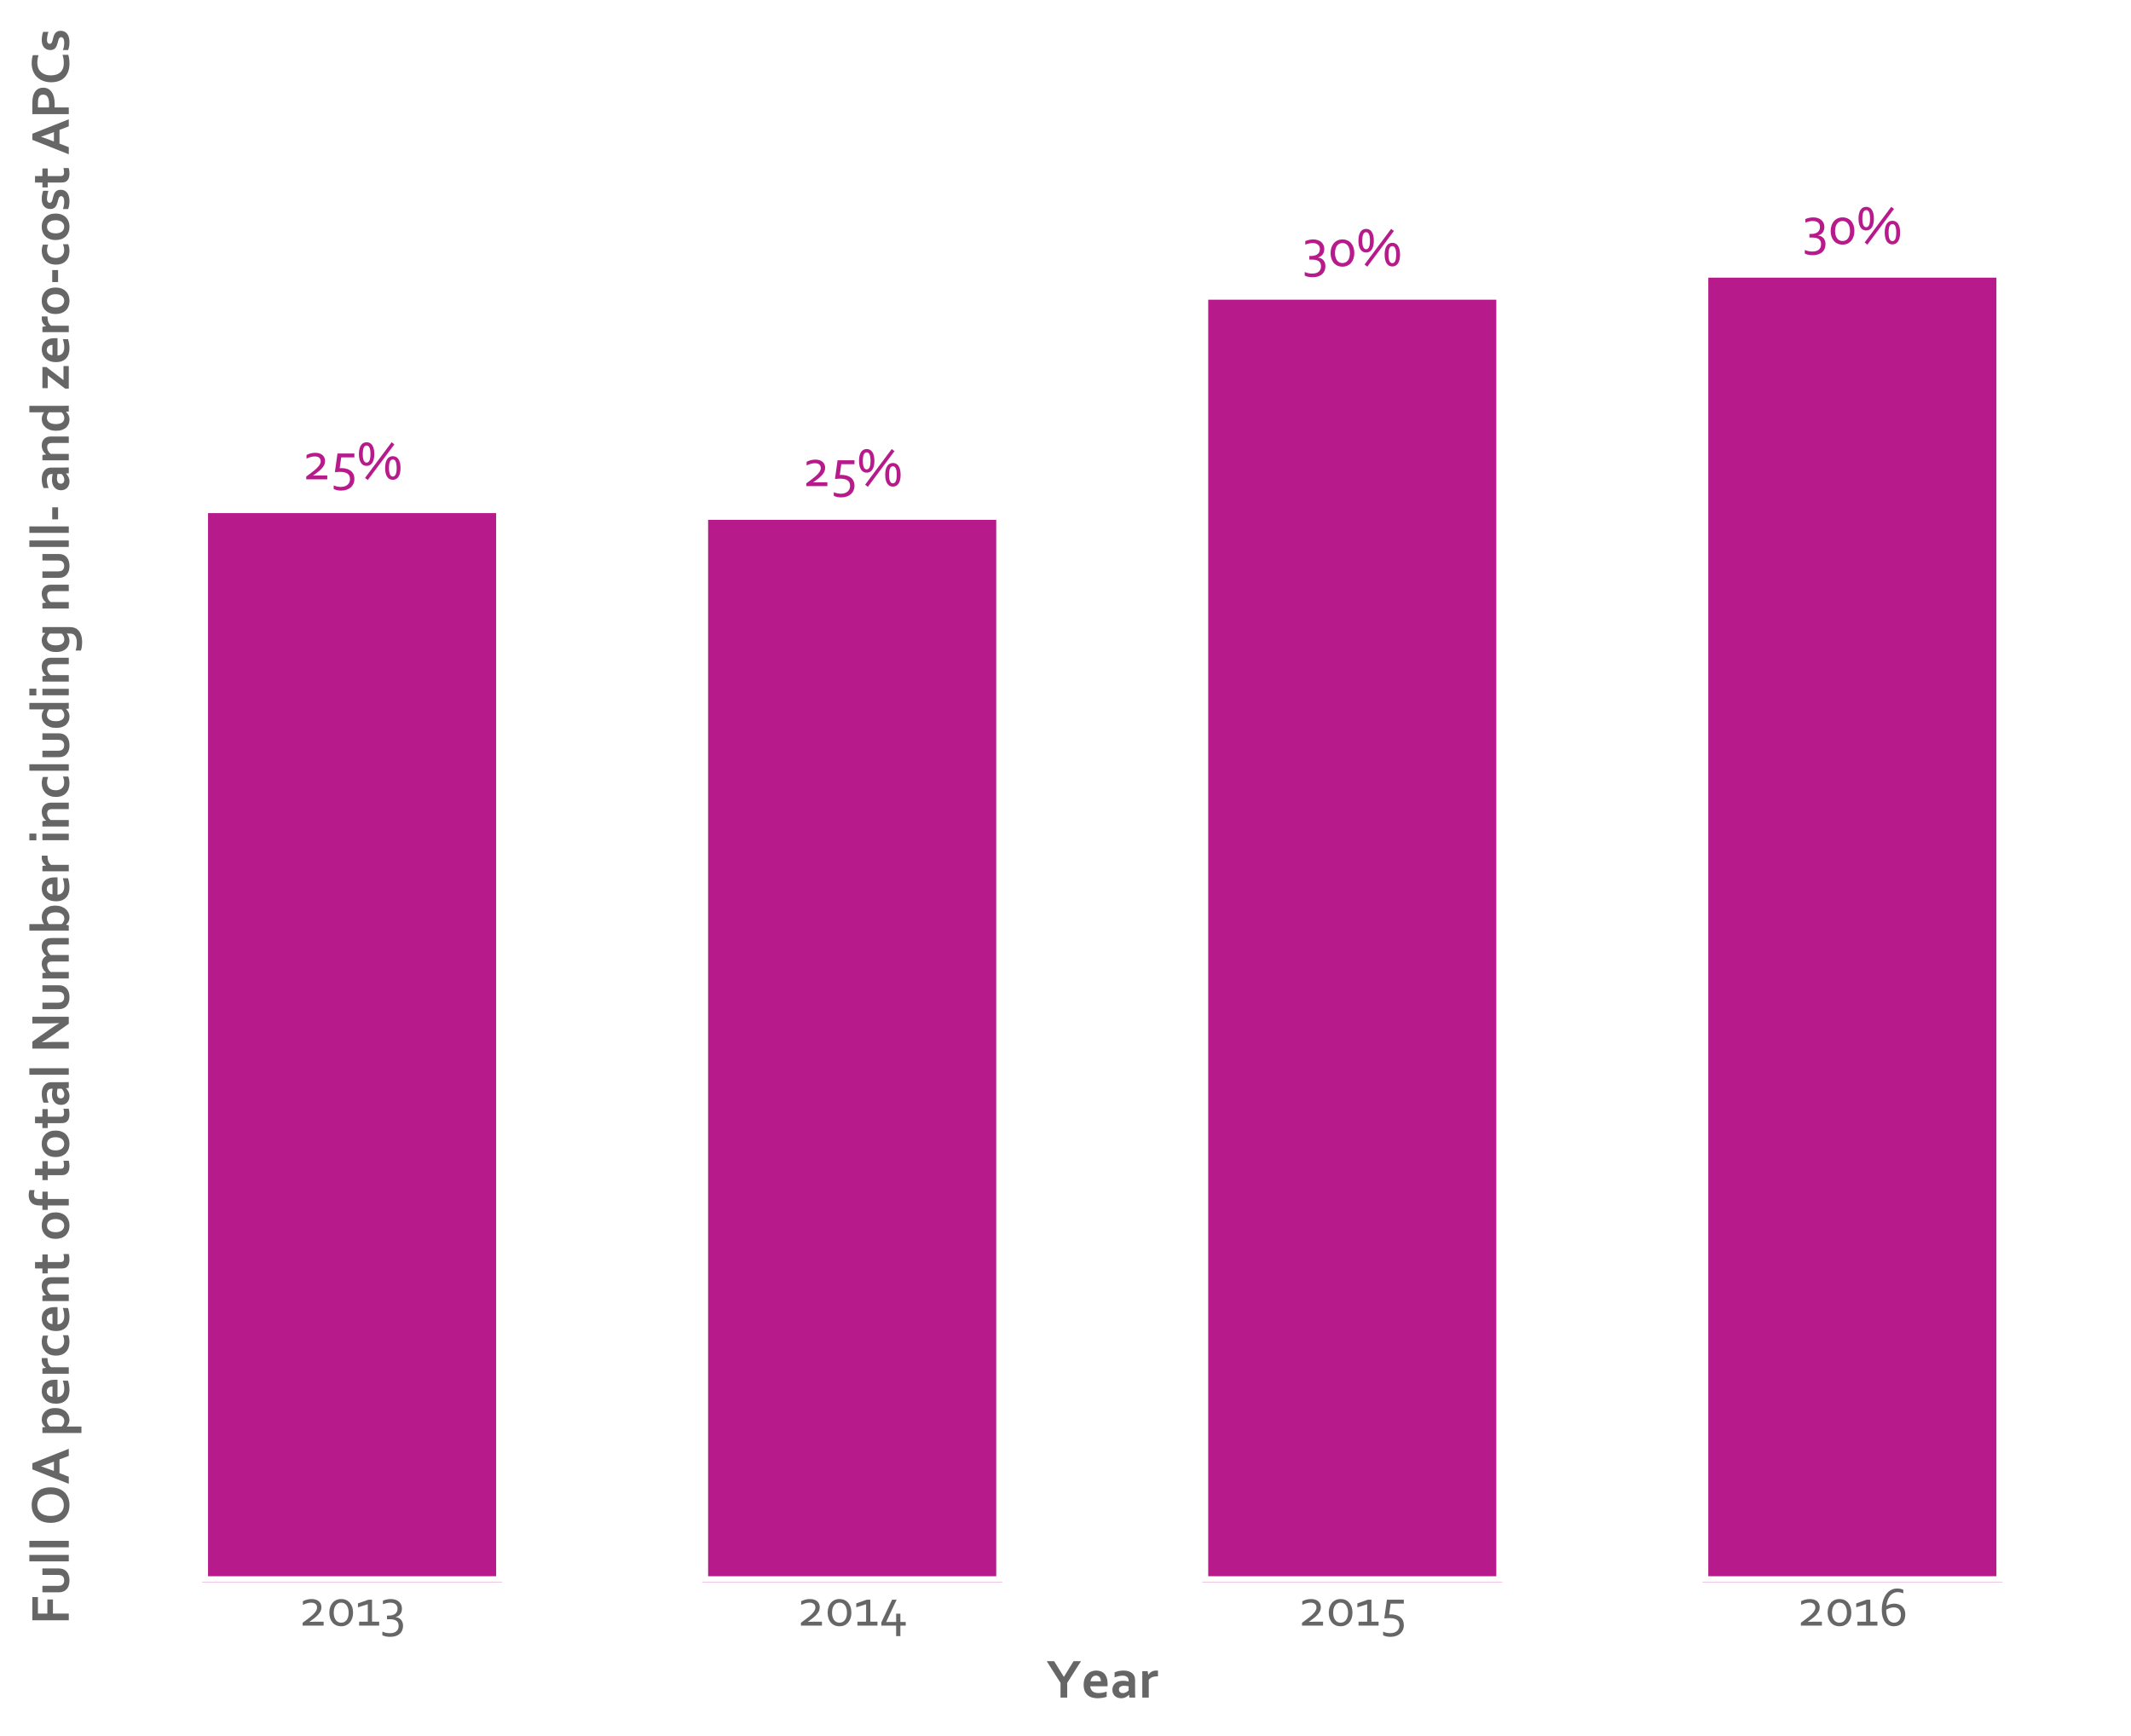 <?xml version="1.0" encoding="utf-8" standalone="no"?>
<!DOCTYPE svg PUBLIC "-//W3C//DTD SVG 1.1//EN"
  "http://www.w3.org/Graphics/SVG/1.1/DTD/svg11.dtd">
<!-- Created with matplotlib (http://matplotlib.org/) -->
<svg height="436pt" version="1.1" viewBox="0 0 535 436" width="535pt" xmlns="http://www.w3.org/2000/svg" xmlns:xlink="http://www.w3.org/1999/xlink">
 <defs>
  <style type="text/css">
*{stroke-linecap:butt;stroke-linejoin:round;stroke-miterlimit:100000;}
  </style>
 </defs>
 <g id="figure_1">
  <g id="patch_1">
   <path d="M 0 436.649 
L 535.018 436.649 
L 535.018 0 
L 0 0 
z
" style="fill:#ffffff;"/>
  </g>
  <g id="axes_1">
   <g id="patch_2">
    <path d="M 25.618 397.295 
L 527.818 397.295 
L 527.818 17.855 
L 25.618 17.855 
z
" style="fill:#ffffff;"/>
   </g>
   <g id="matplotlib.axis_1">
    <g id="xtick_1">
     <g id="text_1">
      <!-- 2013 -->
      <defs>
       <path d="M 19.922 6.688 
Q 25.531 6.984 30.031 6.984 
L 45.266 6.984 
L 45.266 0 
L 7.562 0 
L 7.562 5.031 
Q 13.188 9.188 17.922 12.766 
Q 22.656 16.359 26.094 19.656 
Q 29.547 22.953 31.5 26.078 
Q 33.453 29.203 33.453 32.375 
Q 33.453 36.625 30.719 38.859 
Q 27.984 41.109 22.859 41.109 
Q 19.047 41.062 15.453 39.984 
Q 11.859 38.922 8.062 37.156 
L 8.062 43.609 
Q 10.844 45.219 14.922 46.406 
Q 19 47.609 23.875 47.609 
Q 27.734 47.609 30.922 46.625 
Q 34.125 45.656 36.438 43.766 
Q 38.766 41.891 40.031 39.125 
Q 41.312 36.375 41.312 32.766 
Q 41.312 28.906 39.641 25.562 
Q 37.984 22.219 35.109 19.141 
Q 32.234 16.062 28.328 13.062 
Q 24.422 10.062 19.922 6.891 
z
" id="Corbel-32"/>
       <path d="M 27.25 15.047 
Q 29.828 14.797 32.203 13.766 
Q 34.578 12.75 36.406 10.844 
Q 38.234 8.938 39.328 6.156 
Q 40.438 3.375 40.438 -0.391 
Q 40.438 -4.891 38.922 -8.547 
Q 37.406 -12.203 34.469 -14.797 
Q 31.547 -17.391 27.219 -18.781 
Q 22.906 -20.172 17.234 -20.172 
Q 13.281 -20.172 9.688 -19.438 
Q 6.109 -18.703 3.328 -17.281 
L 3.328 -10.844 
Q 6.844 -12.359 10.25 -13.016 
Q 13.672 -13.672 16.703 -13.672 
Q 21.188 -13.672 24.219 -12.562 
Q 27.25 -11.469 29.078 -9.656 
Q 30.906 -7.859 31.703 -5.484 
Q 32.516 -3.125 32.516 -0.531 
Q 32.516 5.812 28.469 8.609 
Q 24.422 11.422 16.75 11.422 
L 11.578 11.422 
L 11.578 17.922 
L 14.594 17.922 
Q 18.797 17.922 21.797 18.875 
Q 24.812 19.828 26.766 21.5 
Q 28.719 23.188 29.609 25.453 
Q 30.516 27.734 30.516 30.375 
Q 30.516 33.156 29.516 35.172 
Q 28.516 37.203 26.781 38.516 
Q 25.047 39.844 22.703 40.469 
Q 20.359 41.109 17.672 41.109 
Q 14.359 41.109 10.984 40.328 
Q 7.625 39.547 4.344 38.234 
L 4.344 44.672 
Q 8.344 46.344 11.984 46.969 
Q 15.625 47.609 18.406 47.609 
Q 23.141 47.609 26.844 46.328 
Q 30.562 45.062 33.125 42.766 
Q 35.688 40.484 37.047 37.359 
Q 38.422 34.234 38.422 30.469 
Q 38.422 27.984 37.828 25.641 
Q 37.25 23.297 35.906 21.281 
Q 34.578 19.281 32.453 17.719 
Q 30.328 16.156 27.25 15.234 
z
" id="Corbel-33"/>
       <path d="M 39.062 23.141 
Q 39.062 27.344 38.109 30.688 
Q 37.156 34.031 35.422 36.344 
Q 33.688 38.672 31.219 39.906 
Q 28.766 41.156 25.688 41.156 
Q 22.609 41.156 20.141 39.906 
Q 17.672 38.672 15.906 36.344 
Q 14.156 34.031 13.234 30.688 
Q 12.312 27.344 12.312 23.141 
Q 12.312 19 13.25 15.656 
Q 14.203 12.312 15.938 10.016 
Q 17.672 7.719 20.156 6.469 
Q 22.656 5.219 25.734 5.219 
Q 28.812 5.219 31.266 6.469 
Q 33.734 7.719 35.469 10.016 
Q 37.203 12.312 38.125 15.656 
Q 39.062 19 39.062 23.141 
M 46.969 23.141 
Q 46.969 17.969 45.531 13.5 
Q 44.094 9.031 41.359 5.75 
Q 38.625 2.484 34.688 0.625 
Q 30.766 -1.219 25.734 -1.219 
Q 20.562 -1.219 16.578 0.625 
Q 12.594 2.484 9.875 5.75 
Q 7.172 9.031 5.781 13.5 
Q 4.391 17.969 4.391 23.141 
Q 4.391 28.375 5.828 32.844 
Q 7.281 37.312 10.016 40.594 
Q 12.75 43.891 16.703 45.75 
Q 20.656 47.609 25.688 47.609 
Q 30.812 47.609 34.781 45.75 
Q 38.766 43.891 41.469 40.594 
Q 44.188 37.312 45.578 32.844 
Q 46.969 28.375 46.969 23.141 
" id="Corbel-30"/>
       <path d="M 22.016 6.984 
L 22.016 38.328 
L 4.391 32.812 
L 4.391 39.844 
L 23.047 46.391 
L 29.594 46.391 
L 29.594 6.984 
L 42.391 6.984 
L 42.391 0 
L 6.453 0 
L 6.453 6.984 
z
" id="Corbel-31"/>
      </defs>
      <g style="fill:#666666;" transform="translate(74.912 408.193)scale(0.14 -0.14)">
       <use xlink:href="#Corbel-32"/>
       <use x="51.074" xlink:href="#Corbel-30"/>
       <use x="102.441" xlink:href="#Corbel-31"/>
       <use x="147.266" xlink:href="#Corbel-33"/>
      </g>
     </g>
    </g>
    <g id="xtick_2">
     <g id="text_2">
      <!-- 2014 -->
      <defs>
       <path d="M 13.141 6.5 
L 13.141 6.297 
L 20.359 6.5 
L 31.062 6.5 
L 31.062 21.344 
L 38.625 21.344 
L 38.625 6.5 
L 48.25 6.5 
L 48.25 0 
L 38.625 0 
L 38.625 -18.891 
L 31.062 -18.891 
L 31.062 0 
L 4.5 0 
L 4.5 5.562 
L 23.734 46.391 
L 31.891 46.391 
z
" id="Corbel-34"/>
      </defs>
      <g style="fill:#666666;" transform="translate(200.018 408.193)scale(0.14 -0.14)">
       <use xlink:href="#Corbel-32"/>
       <use x="51.074" xlink:href="#Corbel-30"/>
       <use x="102.441" xlink:href="#Corbel-31"/>
       <use x="147.266" xlink:href="#Corbel-34"/>
      </g>
     </g>
    </g>
    <g id="xtick_3">
     <g id="text_3">
      <!-- 2015 -->
      <defs>
       <path d="M 42.875 0.641 
Q 42.875 -3.859 41.234 -7.656 
Q 39.594 -11.469 36.5 -14.25 
Q 33.406 -17.047 28.953 -18.609 
Q 24.516 -20.172 18.844 -20.172 
Q 15.141 -20.172 11.766 -19.453 
Q 8.406 -18.75 5.719 -17.281 
L 5.719 -10.844 
Q 9.328 -12.453 12.547 -13.016 
Q 15.766 -13.578 18.5 -13.578 
Q 22.656 -13.578 25.734 -12.469 
Q 28.812 -11.375 30.859 -9.469 
Q 32.906 -7.562 33.938 -5.047 
Q 34.969 -2.547 34.969 0.25 
Q 34.969 3.609 33.906 6.078 
Q 32.859 8.547 30.609 10.172 
Q 28.375 11.812 24.859 12.609 
Q 21.344 13.422 16.359 13.422 
Q 12.844 13.422 7.859 12.938 
L 12.5 46.391 
L 42.828 46.391 
L 42.828 39.406 
L 19.188 39.406 
L 16.453 20.016 
Q 18.172 20.125 19.188 20.125 
Q 24.906 20.125 29.312 18.797 
Q 33.734 17.484 36.734 14.984 
Q 39.75 12.5 41.312 8.891 
Q 42.875 5.281 42.875 0.641 
" id="Corbel-35"/>
      </defs>
      <g style="fill:#666666;" transform="translate(325.823 408.193)scale(0.14 -0.14)">
       <use xlink:href="#Corbel-32"/>
       <use x="51.074" xlink:href="#Corbel-30"/>
       <use x="102.441" xlink:href="#Corbel-31"/>
       <use x="147.266" xlink:href="#Corbel-35"/>
      </g>
     </g>
    </g>
    <g id="xtick_4">
     <g id="text_4">
      <!-- 2016 -->
      <defs>
       <path d="M 27.547 39.359 
Q 31.891 39.359 35.578 38.109 
Q 39.266 36.859 41.922 34.422 
Q 44.578 31.984 46.062 28.391 
Q 47.562 24.812 47.562 20.125 
Q 47.562 15.438 46.172 11.5 
Q 44.781 7.562 42.141 4.75 
Q 39.5 1.953 35.688 0.359 
Q 31.891 -1.219 27.047 -1.219 
Q 21.922 -1.219 17.891 0.828 
Q 13.875 2.875 11.078 6.688 
Q 8.297 10.5 6.828 15.922 
Q 5.375 21.344 5.375 28.078 
Q 5.375 33.25 6.172 38.109 
Q 6.984 42.969 8.562 47.234 
Q 10.156 51.516 12.469 55.047 
Q 14.797 58.594 17.875 61.156 
Q 20.953 63.719 24.75 65.125 
Q 28.562 66.547 33.062 66.547 
Q 36.766 66.5 39.453 65.812 
Q 42.141 65.141 43.953 64.266 
L 43.953 57.906 
Q 42 58.688 39.266 59.328 
Q 36.531 59.969 33.594 59.969 
Q 30.078 59.969 26.781 58.516 
Q 23.484 57.078 20.797 54.078 
Q 18.109 51.078 16.234 46.453 
Q 14.359 41.844 13.625 35.5 
L 13.812 35.5 
Q 16.891 37.25 20.5 38.297 
Q 24.125 39.359 27.547 39.359 
M 27.344 5.219 
Q 29.938 5.219 32.172 6.141 
Q 34.422 7.078 36.078 8.875 
Q 37.75 10.688 38.703 13.344 
Q 39.656 16.016 39.656 19.438 
Q 39.656 23.094 38.641 25.609 
Q 37.641 28.125 35.906 29.688 
Q 34.188 31.25 31.859 31.938 
Q 29.547 32.625 26.906 32.625 
Q 23.438 32.625 19.828 31.391 
Q 16.219 30.172 13.281 28.422 
Q 13.234 22.562 14.281 18.188 
Q 15.328 13.812 17.188 10.938 
Q 19.047 8.062 21.656 6.641 
Q 24.266 5.219 27.344 5.219 
" id="Corbel-36"/>
      </defs>
      <g style="fill:#666666;" transform="translate(451.063 408.193)scale(0.14 -0.14)">
       <use xlink:href="#Corbel-32"/>
       <use x="51.074" xlink:href="#Corbel-30"/>
       <use x="102.441" xlink:href="#Corbel-31"/>
       <use x="147.266" xlink:href="#Corbel-36"/>
      </g>
     </g>
    </g>
    <g id="text_5">
     <!-- Year -->
     <defs>
      <path d="M 34.188 5.031 
L 33.984 5.031 
Q 33.016 4 31.641 2.922 
Q 30.281 1.859 28.516 0.906 
Q 26.766 -0.047 24.609 -0.625 
Q 22.469 -1.219 19.969 -1.219 
Q 16.609 -1.219 13.672 -0.172 
Q 10.75 0.875 8.641 2.844 
Q 6.547 4.828 5.344 7.641 
Q 4.156 10.453 4.156 13.922 
Q 4.156 17.719 5.547 20.75 
Q 6.938 23.781 9.422 25.875 
Q 11.922 27.984 15.375 29.078 
Q 18.844 30.172 23.047 30.172 
Q 26.125 30.172 28.703 29.781 
Q 31.297 29.391 33.25 28.859 
L 33.25 30.766 
Q 33.25 32.422 32.688 33.953 
Q 32.125 35.5 30.875 36.688 
Q 29.641 37.891 27.641 38.594 
Q 25.641 39.312 22.75 39.312 
Q 19.234 39.312 15.719 38.531 
Q 12.203 37.75 8.109 36.188 
L 8.109 45.219 
Q 11.672 46.781 15.672 47.609 
Q 19.672 48.438 24.078 48.484 
Q 29.25 48.484 33.125 47.219 
Q 37.016 45.953 39.625 43.719 
Q 42.234 41.5 43.531 38.469 
Q 44.828 35.453 44.828 31.891 
L 44.828 14.062 
Q 44.828 9.375 44.922 6 
Q 45.016 2.641 45.125 0 
L 34.672 0 
z
M 33.25 20.172 
Q 31.594 20.562 29.438 20.875 
Q 27.297 21.188 25.094 21.188 
Q 20.844 21.188 18.375 19.5 
Q 15.922 17.828 15.922 14.359 
Q 15.922 12.75 16.484 11.547 
Q 17.047 10.359 18 9.578 
Q 18.953 8.797 20.219 8.406 
Q 21.484 8.016 22.906 8.016 
Q 24.656 8.016 26.219 8.469 
Q 27.781 8.938 29.094 9.641 
Q 30.422 10.359 31.469 11.234 
Q 32.516 12.109 33.25 12.938 
z
" id="Corbel-Bold-61"/>
      <path d="M 31.781 37.203 
L 49.172 65.328 
L 62.453 65.328 
L 37.703 26.312 
L 37.703 0 
L 25.734 0 
L 25.734 26.312 
L 0.984 65.328 
L 14.266 65.328 
L 31.641 37.203 
z
" id="Corbel-Bold-59"/>
      <path d="M 30.719 8.109 
Q 34.078 8.109 37.734 8.781 
Q 41.406 9.469 45.172 10.75 
L 45.172 1.516 
Q 42.922 0.531 38.281 -0.344 
Q 33.641 -1.219 28.656 -1.219 
Q 23.641 -1.219 19.109 0.078 
Q 14.594 1.375 11.219 4.25 
Q 7.859 7.125 5.875 11.719 
Q 3.906 16.312 3.906 22.859 
Q 3.906 29.297 5.766 34.125 
Q 7.625 38.969 10.75 42.141 
Q 13.875 45.312 17.891 46.891 
Q 21.922 48.484 26.219 48.484 
Q 30.719 48.484 34.5 47.109 
Q 38.281 45.75 41.031 42.812 
Q 43.797 39.891 45.328 35.281 
Q 46.875 30.672 46.875 24.359 
Q 46.828 21.922 46.734 20.219 
L 15.719 20.219 
Q 15.969 16.938 17.188 14.625 
Q 18.406 12.312 20.375 10.859 
Q 22.359 9.422 25 8.766 
Q 27.641 8.109 30.719 8.109 
M 26.078 39.453 
Q 23.875 39.453 22.156 38.641 
Q 20.453 37.844 19.203 36.453 
Q 17.969 35.062 17.234 33.203 
Q 16.5 31.344 16.266 29.25 
L 34.859 29.25 
Q 34.859 31.344 34.297 33.203 
Q 33.734 35.062 32.641 36.453 
Q 31.547 37.844 29.906 38.641 
Q 28.266 39.453 26.078 39.453 
" id="Corbel-Bold-65"/>
      <path d="M 34.469 38.141 
L 33.5 38.141 
Q 28.172 38.141 24.141 36.547 
Q 20.125 34.969 17.922 31.688 
L 17.922 0 
L 6.344 0 
L 6.344 47.312 
L 15.922 47.312 
L 17 40.719 
L 17.188 40.719 
Q 19.234 44.344 22.828 46.406 
Q 26.422 48.484 31.453 48.484 
Q 33.203 48.484 34.469 48.297 
z
" id="Corbel-Bold-72"/>
     </defs>
     <g style="fill:#666666;" transform="translate(262.647 426.27)scale(0.14 -0.14)">
      <use xlink:href="#Corbel-Bold-59"/>
      <use x="63.318" xlink:href="#Corbel-Bold-65"/>
      <use x="114.588" xlink:href="#Corbel-Bold-61"/>
      <use x="166.053" xlink:href="#Corbel-Bold-72"/>
     </g>
    </g>
   </g>
   <g id="matplotlib.axis_2">
    <g id="ytick_1"/>
    <g id="ytick_2"/>
    <g id="ytick_3"/>
    <g id="ytick_4"/>
    <g id="ytick_5"/>
    <g id="ytick_6"/>
    <g id="ytick_7"/>
    <g id="ytick_8"/>
    <g id="text_6">
     <!-- Full OA percent of total Number including null- and zero-cost APCs -->
     <defs>
      <path d="M 37.062 -1.219 
Q 37.062 -0.25 37.078 1.188 
Q 37.109 2.641 37.203 3.609 
L 37.109 3.609 
Q 36.031 2.734 34.641 1.875 
Q 33.25 1.031 31.594 0.312 
Q 29.938 -0.391 27.922 -0.797 
Q 25.922 -1.219 23.828 -1.219 
Q 20.062 -1.219 16.469 0.125 
Q 12.891 1.469 10.109 4.375 
Q 7.328 7.281 5.609 11.812 
Q 3.906 16.359 3.906 22.75 
Q 3.906 29.156 5.641 33.953 
Q 7.375 38.766 10.25 41.984 
Q 13.141 45.219 16.875 46.844 
Q 20.609 48.484 24.562 48.484 
Q 28.906 48.484 32.266 46.656 
Q 35.641 44.828 37.797 42 
L 37.984 42 
L 38.484 47.312 
L 48.641 47.312 
L 48.641 -0.875 
Q 48.641 -5.031 47.953 -8 
Q 47.266 -10.984 45.953 -13.281 
Q 44.391 -15.969 41.969 -17.969 
Q 39.547 -19.969 36.438 -21.281 
Q 33.344 -22.609 29.625 -23.266 
Q 25.922 -23.922 21.781 -23.922 
Q 19.438 -23.922 17.188 -23.75 
Q 14.938 -23.578 12.953 -23.266 
Q 10.984 -22.953 9.344 -22.531 
Q 7.719 -22.125 6.594 -21.688 
L 6.594 -12.25 
Q 9.812 -13.328 13.344 -13.891 
Q 16.891 -14.453 20.797 -14.453 
Q 28.562 -14.453 32.812 -11.453 
Q 37.062 -8.453 37.062 -2.344 
z
M 26.703 8.016 
Q 28.469 8.016 30.031 8.453 
Q 31.594 8.891 32.906 9.562 
Q 34.234 10.25 35.281 11.078 
Q 36.328 11.922 37.062 12.75 
L 37.062 33.891 
Q 35.203 36.078 32.469 37.547 
Q 29.734 39.016 26.656 39.062 
Q 25.594 39.062 24.391 38.797 
Q 23.188 38.531 21.969 37.844 
Q 20.75 37.156 19.656 36 
Q 18.562 34.859 17.719 33.094 
Q 16.891 31.344 16.375 28.906 
Q 15.875 26.469 15.875 23.25 
Q 15.875 19.672 16.547 16.859 
Q 17.234 14.062 18.594 12.078 
Q 19.969 10.109 22 9.062 
Q 24.031 8.016 26.703 8.016 
" id="Corbel-Bold-67"/>
      <path id="Corbel-Bold-20"/>
      <path d="M 6.641 47.312 
L 18.219 47.312 
L 18.219 0 
L 6.641 0 
z
M 6.344 70.703 
L 18.5 70.703 
L 18.5 58.156 
L 6.344 58.156 
z
" id="Corbel-Bold-69"/>
      <path d="M 19.781 0 
L 7.812 0 
L 7.812 65.328 
L 49.422 65.328 
L 49.422 55.328 
L 19.781 55.328 
L 19.781 38.422 
L 45.125 38.422 
L 45.125 28.422 
L 19.781 28.422 
z
" id="Corbel-Bold-46"/>
      <path d="M 51.812 24.469 
Q 51.812 18.062 49.953 13.125 
Q 48.094 8.203 45.094 5.031 
Q 42.094 1.859 38.328 0.312 
Q 34.578 -1.219 30.766 -1.219 
Q 28.078 -1.219 25.922 -0.562 
Q 23.781 0.094 22.172 1.062 
Q 20.562 2.047 19.453 3.125 
Q 18.359 4.203 17.719 5.031 
L 17.531 5.031 
L 16.406 0 
L 6.844 0 
Q 6.938 2.094 7 5.188 
Q 7.078 8.297 7.078 11.078 
L 7.078 70.703 
L 18.656 70.703 
L 18.656 51.031 
Q 18.656 48.922 18.625 47.141 
Q 18.609 45.359 18.562 44.391 
L 18.656 44.391 
Q 19.781 45.172 21.094 45.891 
Q 22.406 46.625 23.969 47.203 
Q 25.531 47.797 27.344 48.141 
Q 29.156 48.484 31.156 48.484 
Q 35.109 48.484 38.844 47.047 
Q 42.578 45.609 45.484 42.656 
Q 48.391 39.703 50.094 35.078 
Q 51.812 30.469 51.812 24.469 
M 39.844 23.875 
Q 39.844 28.328 38.766 31.516 
Q 37.703 34.719 35.969 36.406 
Q 34.234 38.094 32.344 38.672 
Q 30.469 39.266 28.609 39.266 
Q 26.078 39.266 23.438 38.234 
Q 20.797 37.203 18.656 35.5 
L 18.656 12.844 
Q 19.344 12.062 20.344 11.203 
Q 21.344 10.359 22.578 9.641 
Q 23.828 8.938 25.297 8.469 
Q 26.766 8.016 28.422 8.016 
Q 31.25 8.016 33.375 9.156 
Q 35.5 10.297 36.938 12.391 
Q 38.375 14.5 39.109 17.406 
Q 39.844 20.312 39.844 23.875 
" id="Corbel-Bold-62"/>
      <path d="M 40.438 1.031 
Q 38.234 0.094 35.062 -0.562 
Q 31.891 -1.219 28.375 -1.219 
Q 23.25 -1.219 18.797 0.234 
Q 14.359 1.703 11.031 4.688 
Q 7.719 7.672 5.812 12.234 
Q 3.906 16.797 3.906 22.906 
Q 3.906 29.734 6.094 34.609 
Q 8.297 39.5 11.781 42.547 
Q 15.281 45.609 19.656 47.047 
Q 24.031 48.484 28.266 48.484 
Q 31.453 48.484 34.375 47.922 
Q 37.312 47.359 39.703 46.391 
L 39.703 36.969 
Q 37.547 37.891 35.125 38.453 
Q 32.719 39.016 29.938 39.016 
Q 27.156 39.016 24.609 38.156 
Q 22.078 37.312 20.125 35.453 
Q 18.172 33.594 17.016 30.531 
Q 15.875 27.484 15.875 23.188 
Q 15.875 20.062 16.75 17.297 
Q 17.625 14.547 19.312 12.594 
Q 21 10.641 23.609 9.438 
Q 26.219 8.25 29.781 8.25 
Q 32.953 8.25 35.547 8.875 
Q 38.141 9.516 40.438 10.453 
z
" id="Corbel-Bold-63"/>
      <path d="M 26.703 8.016 
Q 28.422 8.016 29.953 8.453 
Q 31.5 8.891 32.859 9.625 
Q 34.234 10.359 35.281 11.234 
Q 36.328 12.109 37.062 12.938 
L 37.062 35.406 
Q 35.016 37.062 32.469 38.156 
Q 29.938 39.266 27.094 39.266 
Q 25.297 39.266 23.312 38.531 
Q 21.344 37.797 19.703 36.031 
Q 18.062 34.281 16.969 31.156 
Q 15.875 28.031 15.875 23.188 
Q 15.875 16.062 18.625 12.062 
Q 21.391 8.062 26.703 8.016 
M 3.906 22.703 
Q 3.906 28.906 5.609 33.766 
Q 7.328 38.625 10.281 41.922 
Q 13.234 45.219 17.031 46.844 
Q 20.844 48.484 24.953 48.484 
Q 26.859 48.484 28.562 48.141 
Q 30.281 47.797 31.781 47.203 
Q 33.297 46.625 34.609 45.891 
Q 35.938 45.172 37.062 44.391 
L 37.156 44.391 
Q 37.109 45.359 37.078 47.141 
Q 37.062 48.922 37.062 51.031 
L 37.062 70.703 
L 48.641 70.703 
L 48.641 14.062 
Q 48.641 9.375 48.734 6 
Q 48.828 2.641 48.922 0 
L 38.484 0 
L 37.984 5.031 
L 37.797 5.031 
Q 36.766 3.812 35.328 2.641 
Q 33.891 1.469 32.156 0.609 
Q 30.422 -0.25 28.344 -0.734 
Q 26.266 -1.219 23.828 -1.219 
Q 19.969 -1.219 16.422 0.141 
Q 12.891 1.516 10.078 4.375 
Q 7.281 7.234 5.594 11.844 
Q 3.906 16.453 3.906 22.703 
" id="Corbel-Bold-64"/>
      <path d="M 39.594 56.453 
Q 34.719 56.453 30.594 54.828 
Q 26.469 53.219 23.516 50.141 
Q 20.562 47.078 18.891 42.547 
Q 17.234 38.031 17.234 32.234 
Q 17.234 26.469 18.75 22.094 
Q 20.266 17.719 23.094 14.781 
Q 25.922 11.859 30 10.375 
Q 34.078 8.891 39.266 8.891 
Q 42.969 8.891 46.828 9.469 
Q 50.688 10.062 54.047 11.188 
L 54.047 0.875 
Q 50.641 -0.094 46.672 -0.656 
Q 42.719 -1.219 38.484 -1.219 
Q 30.172 -1.219 23.875 1.141 
Q 17.578 3.516 13.344 7.828 
Q 9.125 12.156 7 18.188 
Q 4.891 24.219 4.891 31.5 
Q 4.891 38.969 7.156 45.359 
Q 9.422 51.766 13.688 56.453 
Q 17.969 61.141 24.391 63.812 
Q 30.812 66.5 38.922 66.547 
Q 43.062 66.547 46.766 65.984 
Q 50.484 65.438 53.469 64.406 
L 53.469 54.25 
Q 49.562 55.469 46.188 55.953 
Q 42.828 56.453 39.594 56.453 
" id="Corbel-Bold-43"/>
      <path d="M 35.984 61.328 
Q 34.078 61.812 32.047 62.125 
Q 30.031 62.453 28.219 62.453 
Q 26.266 62.453 24.75 61.984 
Q 23.25 61.531 22.188 60.453 
Q 21.141 59.375 20.594 57.656 
Q 20.062 55.953 20.062 53.516 
L 20.062 47.312 
L 33.203 47.312 
L 33.203 37.797 
L 20.062 37.797 
L 20.062 0 
L 8.5 0 
L 8.5 37.797 
L 0.484 37.797 
L 0.484 47.312 
L 8.5 47.312 
L 8.5 52.938 
Q 8.5 57.906 9.891 61.5 
Q 11.281 65.094 13.766 67.406 
Q 16.266 69.734 19.625 70.828 
Q 23 71.922 26.953 71.922 
Q 29.391 71.922 31.812 71.5 
Q 34.234 71.094 35.984 70.516 
z
" id="Corbel-Bold-66"/>
      <path d="M 45.219 16.656 
L 20.609 16.656 
L 14.203 0 
L 1.469 0 
L 27.391 65.328 
L 38.328 65.328 
L 64.266 0 
L 51.609 0 
z
M 32.812 49.609 
Q 29.391 39.359 26.703 32.469 
L 24.469 26.656 
L 41.359 26.656 
L 39.109 32.469 
Q 36.422 39.406 33.016 49.609 
z
" id="Corbel-Bold-41"/>
      <path d="M 27.047 37.797 
L 3.953 37.797 
L 3.953 47.312 
L 41.891 47.312 
L 41.891 40.141 
L 18.453 9.516 
L 43.609 9.516 
L 43.609 0 
L 3.172 0 
L 3.172 6.547 
z
" id="Corbel-Bold-7a"/>
      <path d="M 5.859 29.688 
L 27.391 29.688 
L 27.391 19.188 
L 5.859 19.188 
z
" id="Corbel-Bold-2d"/>
      <path d="M 6.844 0 
L 6.844 70.703 
L 18.406 70.703 
L 18.406 0 
z
" id="Corbel-Bold-6c"/>
      <path d="M 27.25 -1.219 
Q 20.125 -1.219 15.438 1.188 
Q 10.75 3.609 8.344 7.719 
Q 7.078 9.906 6.469 12.547 
Q 5.859 15.188 5.859 18.406 
L 5.859 47.312 
L 17.438 47.312 
L 17.438 19.625 
Q 17.438 17.234 17.766 15.5 
Q 18.109 13.766 18.797 12.5 
Q 19.969 10.359 22.109 9.297 
Q 24.266 8.25 27.25 8.25 
Q 30.375 8.25 32.594 9.422 
Q 34.812 10.594 35.938 12.984 
Q 37.062 15.281 37.062 19.391 
L 37.062 47.312 
L 48.641 47.312 
L 48.641 18.406 
Q 48.641 12.641 46.625 8.688 
Q 45.516 6.453 43.719 4.609 
Q 41.938 2.781 39.516 1.484 
Q 37.109 0.203 34.047 -0.5 
Q 31 -1.219 27.25 -1.219 
" id="Corbel-Bold-75"/>
      <path d="M 35.25 0.047 
Q 33.297 -0.531 30.578 -0.875 
Q 27.875 -1.219 25.531 -1.219 
Q 19.578 -1.219 15.797 0.703 
Q 12.016 2.641 10.453 6.25 
Q 9.328 8.844 9.328 13.281 
L 9.328 37.797 
L 0.484 37.797 
L 0.484 47.312 
L 9.328 47.312 
L 9.328 60.547 
L 20.906 60.547 
L 20.906 47.312 
L 34.578 47.312 
L 34.578 37.797 
L 20.906 37.797 
L 20.906 14.797 
Q 20.906 12.062 21.734 10.75 
Q 23.188 8.5 27.547 8.5 
Q 29.547 8.5 31.516 8.812 
Q 33.5 9.125 35.25 9.625 
z
" id="Corbel-Bold-74"/>
      <path d="M 27.297 13.719 
Q 27.297 15.234 26.438 16.203 
Q 25.594 17.188 24.172 17.844 
Q 22.75 18.5 20.922 18.984 
Q 19.094 19.484 17.094 19.969 
Q 14.547 20.656 12.203 21.562 
Q 9.859 22.469 8.078 23.922 
Q 6.297 25.391 5.25 27.609 
Q 4.203 29.828 4.203 33.062 
Q 4.203 37.016 5.609 39.922 
Q 7.031 42.828 9.438 44.719 
Q 11.859 46.625 15.062 47.547 
Q 18.266 48.484 21.828 48.484 
Q 26.172 48.484 29.984 47.781 
Q 33.797 47.078 36.859 45.953 
L 36.859 36.531 
Q 35.25 37.062 33.469 37.516 
Q 31.688 37.984 29.859 38.328 
Q 28.031 38.672 26.219 38.891 
Q 24.422 39.109 22.797 39.109 
Q 20.75 39.109 19.328 38.719 
Q 17.922 38.328 17.031 37.672 
Q 16.156 37.016 15.766 36.156 
Q 15.375 35.297 15.375 34.375 
Q 15.375 32.766 16.234 31.734 
Q 17.094 30.719 18.609 30.078 
Q 20.125 29.438 21.781 29.016 
Q 23.438 28.609 25 28.219 
Q 27.438 27.641 29.875 26.812 
Q 32.328 25.984 34.281 24.484 
Q 36.234 23 37.469 20.625 
Q 38.719 18.266 38.719 14.594 
Q 38.719 10.594 37.203 7.609 
Q 35.688 4.641 32.984 2.656 
Q 30.281 0.688 26.484 -0.266 
Q 22.703 -1.219 18.172 -1.219 
Q 13.672 -1.219 10.078 -0.5 
Q 6.5 0.203 4.156 1.266 
L 4.156 10.594 
Q 7.953 9.188 11.172 8.672 
Q 14.406 8.156 17.188 8.156 
Q 19.344 8.156 21.188 8.469 
Q 23.047 8.797 24.391 9.469 
Q 25.734 10.156 26.516 11.203 
Q 27.297 12.25 27.297 13.719 
" id="Corbel-Bold-73"/>
      <path d="M 28.516 39.203 
Q 25.484 39.156 22.75 37.719 
Q 20.016 36.281 17.922 33.844 
L 17.922 12.75 
Q 18.656 11.922 19.672 11.078 
Q 20.703 10.25 21.969 9.562 
Q 23.25 8.891 24.781 8.453 
Q 26.312 8.016 27.984 8.016 
Q 30.672 8.016 32.766 9.156 
Q 34.859 10.297 36.25 12.391 
Q 37.641 14.5 38.375 17.406 
Q 39.109 20.312 39.109 23.875 
Q 39.109 27.688 38.344 30.562 
Q 37.594 33.453 36.203 35.344 
Q 34.812 37.25 32.859 38.219 
Q 30.906 39.203 28.516 39.203 
M 30.031 -1.219 
Q 26.219 -1.219 23.109 0.172 
Q 20.016 1.562 17.969 3.609 
L 17.781 3.609 
Q 17.828 2.641 17.875 0.859 
Q 17.922 -0.922 17.922 -3.031 
L 17.922 -22.703 
L 6.344 -22.703 
L 6.344 47.312 
L 16.5 47.312 
L 17 42 
L 17.188 42 
Q 19.344 44.828 22.703 46.656 
Q 26.078 48.484 30.516 48.484 
Q 34.375 48.484 38.109 47.047 
Q 41.844 45.609 44.719 42.625 
Q 47.609 39.656 49.344 35.109 
Q 51.078 30.562 51.078 24.312 
Q 51.078 17.719 49.219 12.906 
Q 47.359 8.109 44.328 4.953 
Q 41.312 1.812 37.625 0.297 
Q 33.938 -1.219 30.031 -1.219 
" id="Corbel-Bold-70"/>
      <path d="M 25.875 25.297 
Q 24.266 25.297 22.703 25.344 
Q 21.141 25.391 19.781 25.531 
L 19.781 0 
L 7.812 0 
L 7.812 65.328 
L 26.656 65.328 
Q 31.391 65.328 34.938 64.906 
Q 38.484 64.5 41.266 63.672 
Q 47.953 61.625 51.562 57.125 
Q 55.172 52.641 55.172 45.703 
Q 55.172 40.969 53.219 37.188 
Q 51.266 33.406 47.5 30.766 
Q 43.75 28.125 38.328 26.703 
Q 32.906 25.297 25.875 25.297 
M 19.781 35.594 
Q 20.797 35.453 22.375 35.375 
Q 23.969 35.297 25.688 35.297 
Q 30.516 35.297 33.781 36.078 
Q 37.062 36.859 39.062 38.25 
Q 41.062 39.656 41.938 41.625 
Q 42.828 43.609 42.828 45.953 
Q 42.828 48.828 41.5 50.922 
Q 40.188 53.031 36.922 54.203 
Q 35.203 54.781 32.688 55.047 
Q 30.172 55.328 26.516 55.328 
L 19.781 55.328 
z
" id="Corbel-Bold-50"/>
      <path d="M 56.203 32.672 
Q 56.203 38.625 54.734 43.094 
Q 53.266 47.562 50.672 50.531 
Q 48.094 53.516 44.531 54.984 
Q 40.969 56.453 36.719 56.453 
Q 32.469 56.453 28.906 54.984 
Q 25.344 53.516 22.75 50.531 
Q 20.172 47.562 18.703 43.094 
Q 17.234 38.625 17.234 32.672 
Q 17.234 26.703 18.703 22.234 
Q 20.172 17.781 22.75 14.812 
Q 25.344 11.859 28.906 10.375 
Q 32.469 8.891 36.719 8.891 
Q 40.969 8.891 44.531 10.375 
Q 48.094 11.859 50.672 14.812 
Q 53.266 17.781 54.734 22.234 
Q 56.203 26.703 56.203 32.672 
M 68.562 32.672 
Q 68.562 25.203 66.438 18.969 
Q 64.312 12.75 60.234 8.25 
Q 56.156 3.766 50.219 1.266 
Q 44.281 -1.219 36.719 -1.219 
Q 29.156 -1.219 23.219 1.266 
Q 17.281 3.766 13.203 8.25 
Q 9.125 12.75 7 18.969 
Q 4.891 25.203 4.891 32.672 
Q 4.891 40.141 7 46.359 
Q 9.125 52.594 13.203 57.078 
Q 17.281 61.578 23.219 64.062 
Q 29.156 66.547 36.719 66.547 
Q 44.281 66.547 50.219 64.062 
Q 56.156 61.578 60.234 57.078 
Q 64.312 52.594 66.438 46.359 
Q 68.562 40.141 68.562 32.672 
" id="Corbel-Bold-4f"/>
      <path d="M 41.844 34.969 
Q 48.875 24.953 53.266 17.188 
L 53.562 17.188 
Q 52.984 29.938 52.984 35.75 
L 52.984 65.328 
L 64.938 65.328 
L 64.938 0 
L 52.391 0 
L 31.109 30.078 
Q 25.484 37.891 19.484 48.188 
L 19.188 48.188 
Q 19.781 36.188 19.781 29.594 
L 19.781 0 
L 7.812 0 
L 7.812 65.328 
L 20.359 65.328 
z
" id="Corbel-Bold-4e"/>
      <path d="M 67.281 28.812 
Q 67.281 30.328 67.188 31.641 
Q 67.094 32.953 66.844 33.938 
Q 66.312 36.078 64.75 37.391 
Q 63.188 38.719 60.359 38.766 
Q 58.844 38.766 57.219 38.328 
Q 55.609 37.891 54.016 37.078 
Q 52.438 36.281 51 35.125 
Q 49.562 33.984 48.391 32.562 
L 48.391 0 
L 36.812 0 
L 36.812 28.812 
Q 36.812 30.328 36.719 31.641 
Q 36.625 32.953 36.375 33.938 
Q 35.844 36.078 34.297 37.391 
Q 32.766 38.719 29.891 38.766 
Q 28.375 38.766 26.75 38.328 
Q 25.141 37.891 23.547 37.078 
Q 21.969 36.281 20.531 35.125 
Q 19.094 33.984 17.922 32.562 
L 17.922 0 
L 6.344 0 
L 6.344 47.312 
L 15.922 47.312 
L 17 40.719 
L 17.188 40.719 
Q 18.219 42.188 19.781 43.594 
Q 21.344 45.016 23.312 46.094 
Q 25.297 47.172 27.656 47.828 
Q 30.031 48.484 32.672 48.484 
Q 37.359 48.484 41.094 46.406 
Q 44.828 44.344 46.781 39.938 
L 46.969 39.938 
Q 48.344 41.844 50.016 43.406 
Q 51.703 44.969 53.75 46.094 
Q 55.812 47.219 58.172 47.844 
Q 60.547 48.484 63.234 48.484 
Q 68.312 48.438 71.75 46.359 
Q 75.203 44.281 77.047 40.672 
Q 77.547 39.75 77.875 38.641 
Q 78.219 37.547 78.438 36.172 
Q 78.656 34.812 78.75 33.156 
Q 78.859 31.5 78.859 29.344 
L 78.859 0 
L 67.281 0 
z
" id="Corbel-Bold-6d"/>
      <path d="M 17 40.719 
L 17.188 40.719 
Q 18.219 42.188 19.781 43.594 
Q 21.344 45.016 23.344 46.094 
Q 25.344 47.172 27.75 47.828 
Q 30.172 48.484 32.906 48.484 
Q 35.5 48.484 37.906 47.891 
Q 40.328 47.312 42.328 46.062 
Q 44.344 44.828 45.875 42.844 
Q 47.406 40.875 48.297 38.141 
Q 48.781 36.625 48.953 34.844 
Q 49.125 33.062 49.125 30.719 
L 49.125 0 
L 37.547 0 
L 37.547 28.906 
Q 37.547 30.812 37.391 32.172 
Q 37.25 33.547 36.859 34.578 
Q 35.984 36.812 34.203 37.781 
Q 32.422 38.766 29.891 38.766 
Q 26.516 38.766 23.406 37.172 
Q 20.312 35.594 17.922 32.562 
L 17.922 0 
L 6.344 0 
L 6.344 47.312 
L 15.922 47.312 
z
" id="Corbel-Bold-6e"/>
      <path d="M 39.5 23.641 
Q 39.5 27.391 38.625 30.266 
Q 37.75 33.156 36.188 35.109 
Q 34.625 37.062 32.422 38.031 
Q 30.219 39.016 27.641 39.016 
Q 25.094 39.016 22.922 38.031 
Q 20.75 37.062 19.188 35.109 
Q 17.625 33.156 16.75 30.266 
Q 15.875 27.391 15.875 23.641 
Q 15.875 19.875 16.75 16.984 
Q 17.625 14.109 19.203 12.172 
Q 20.797 10.25 22.969 9.25 
Q 25.141 8.25 27.734 8.25 
Q 30.328 8.25 32.469 9.25 
Q 34.625 10.25 36.188 12.172 
Q 37.75 14.109 38.625 16.984 
Q 39.5 19.875 39.5 23.641 
M 51.469 23.641 
Q 51.469 18.062 49.797 13.469 
Q 48.141 8.891 45.031 5.609 
Q 41.938 2.344 37.547 0.562 
Q 33.156 -1.219 27.734 -1.219 
Q 22.172 -1.219 17.75 0.562 
Q 13.328 2.344 10.25 5.609 
Q 7.172 8.891 5.531 13.469 
Q 3.906 18.062 3.906 23.641 
Q 3.906 29.203 5.562 33.781 
Q 7.234 38.375 10.328 41.641 
Q 13.422 44.922 17.812 46.703 
Q 22.219 48.484 27.641 48.484 
Q 33.203 48.484 37.625 46.703 
Q 42.047 44.922 45.109 41.641 
Q 48.188 38.375 49.828 33.781 
Q 51.469 29.203 51.469 23.641 
" id="Corbel-Bold-6f"/>
     </defs>
     <g style="fill:#666666;" transform="translate(17.269 407.95)rotate(-90.0)scale(0.14 -0.14)">
      <use xlink:href="#Corbel-Bold-46"/>
      <use x="52.1" xlink:href="#Corbel-Bold-75"/>
      <use x="106.592" xlink:href="#Corbel-Bold-6c"/>
      <use x="131.836" xlink:href="#Corbel-Bold-6c"/>
      <use x="157.08" xlink:href="#Corbel-Bold-20"/>
      <use x="177.639" xlink:href="#Corbel-Bold-4f"/>
      <use x="251.061" xlink:href="#Corbel-Bold-41"/>
      <use x="316.783" xlink:href="#Corbel-Bold-20"/>
      <use x="337.389" xlink:href="#Corbel-Bold-70"/>
      <use x="392.369" xlink:href="#Corbel-Bold-65"/>
      <use x="443.639" xlink:href="#Corbel-Bold-72"/>
      <use x="478.6" xlink:href="#Corbel-Bold-63"/>
      <use x="522.691" xlink:href="#Corbel-Bold-65"/>
      <use x="573.961" xlink:href="#Corbel-Bold-6e"/>
      <use x="629.43" xlink:href="#Corbel-Bold-74"/>
      <use x="667.369" xlink:href="#Corbel-Bold-20"/>
      <use x="687.975" xlink:href="#Corbel-Bold-6f"/>
      <use x="743.346" xlink:href="#Corbel-Bold-66"/>
      <use x="776.158" xlink:href="#Corbel-Bold-20"/>
      <use x="796.764" xlink:href="#Corbel-Bold-74"/>
      <use x="834.703" xlink:href="#Corbel-Bold-6f"/>
      <use x="890.074" xlink:href="#Corbel-Bold-74"/>
      <use x="928.014" xlink:href="#Corbel-Bold-61"/>
      <use x="979.479" xlink:href="#Corbel-Bold-6c"/>
      <use x="1004.723" xlink:href="#Corbel-Bold-20"/>
      <use x="1025.328" xlink:href="#Corbel-Bold-4e"/>
      <use x="1098.082" xlink:href="#Corbel-Bold-75"/>
      <use x="1152.574" xlink:href="#Corbel-Bold-6d"/>
      <use x="1237.779" xlink:href="#Corbel-Bold-62"/>
      <use x="1293.492" xlink:href="#Corbel-Bold-65"/>
      <use x="1344.762" xlink:href="#Corbel-Bold-72"/>
      <use x="1379.723" xlink:href="#Corbel-Bold-20"/>
      <use x="1400.328" xlink:href="#Corbel-Bold-69"/>
      <use x="1425.182" xlink:href="#Corbel-Bold-6e"/>
      <use x="1480.65" xlink:href="#Corbel-Bold-63"/>
      <use x="1524.742" xlink:href="#Corbel-Bold-6c"/>
      <use x="1549.986" xlink:href="#Corbel-Bold-75"/>
      <use x="1604.479" xlink:href="#Corbel-Bold-64"/>
      <use x="1660.24" xlink:href="#Corbel-Bold-69"/>
      <use x="1685.094" xlink:href="#Corbel-Bold-6e"/>
      <use x="1740.562" xlink:href="#Corbel-Bold-67"/>
      <use x="1795.543" xlink:href="#Corbel-Bold-20"/>
      <use x="1816.148" xlink:href="#Corbel-Bold-6e"/>
      <use x="1871.617" xlink:href="#Corbel-Bold-75"/>
      <use x="1926.109" xlink:href="#Corbel-Bold-6c"/>
      <use x="1951.354" xlink:href="#Corbel-Bold-6c"/>
      <use x="1976.598" xlink:href="#Corbel-Bold-2d"/>
      <use x="2009.85" xlink:href="#Corbel-Bold-20"/>
      <use x="2030.455" xlink:href="#Corbel-Bold-61"/>
      <use x="2081.92" xlink:href="#Corbel-Bold-6e"/>
      <use x="2137.389" xlink:href="#Corbel-Bold-64"/>
      <use x="2193.15" xlink:href="#Corbel-Bold-20"/>
      <use x="2213.756" xlink:href="#Corbel-Bold-7a"/>
      <use x="2260.533" xlink:href="#Corbel-Bold-65"/>
      <use x="2311.803" xlink:href="#Corbel-Bold-72"/>
      <use x="2346.764" xlink:href="#Corbel-Bold-6f"/>
      <use x="2402.135" xlink:href="#Corbel-Bold-2d"/>
      <use x="2435.387" xlink:href="#Corbel-Bold-63"/>
      <use x="2479.479" xlink:href="#Corbel-Bold-6f"/>
      <use x="2534.85" xlink:href="#Corbel-Bold-73"/>
      <use x="2577.232" xlink:href="#Corbel-Bold-74"/>
      <use x="2615.172" xlink:href="#Corbel-Bold-20"/>
      <use x="2635.715" xlink:href="#Corbel-Bold-41"/>
      <use x="2701.438" xlink:href="#Corbel-Bold-50"/>
      <use x="2761.496" xlink:href="#Corbel-Bold-43"/>
      <use x="2819.943" xlink:href="#Corbel-Bold-73"/>
     </g>
    </g>
   </g>
   <g id="patch_3">
    <path clip-path="url(#pd3dfe0c873)" d="M 50.728 397.295 
L 126.058 397.295 
L 126.058 127.338 
L 50.728 127.338 
z
" style="fill:#b71a8b;stroke:#ffffff;stroke-linejoin:miter;stroke-width:3.0;"/>
   </g>
   <g id="patch_4">
    <path clip-path="url(#pd3dfe0c873)" d="M 176.278 397.295 
L 251.608 397.295 
L 251.608 129.044 
L 176.278 129.044 
z
" style="fill:#b71a8b;stroke:#ffffff;stroke-linejoin:miter;stroke-width:3.0;"/>
   </g>
   <g id="patch_5">
    <path clip-path="url(#pd3dfe0c873)" d="M 301.828 397.295 
L 377.158 397.295 
L 377.158 73.76 
L 301.828 73.76 
z
" style="fill:#b71a8b;stroke:#ffffff;stroke-linejoin:miter;stroke-width:3.0;"/>
   </g>
   <g id="patch_6">
    <path clip-path="url(#pd3dfe0c873)" d="M 427.378 397.295 
L 502.708 397.295 
L 502.708 68.225 
L 427.378 68.225 
z
" style="fill:#b71a8b;stroke:#ffffff;stroke-linejoin:miter;stroke-width:3.0;"/>
   </g>
   <g id="patch_7">
    <path d="M 527.818 397.295 
L 527.818 17.855 
" style="fill:none;"/>
   </g>
   <g id="patch_8">
    <path d="M 25.618 397.295 
L 527.818 397.295 
" style="fill:none;"/>
   </g>
   <g id="patch_9">
    <path d="M 25.618 397.295 
L 25.618 17.855 
" style="fill:none;"/>
   </g>
   <g id="text_7">
    <!-- 25% -->
    <defs>
     <path d="M 63.75 41.547 
Q 66.828 41.547 69.391 40.25 
Q 71.953 38.969 73.75 36.328 
Q 75.562 33.688 76.562 29.703 
Q 77.562 25.734 77.562 20.359 
Q 77.562 14.984 76.562 11 
Q 75.562 7.031 73.75 4.391 
Q 71.953 1.766 69.391 0.438 
Q 66.828 -0.875 63.75 -0.875 
Q 60.672 -0.875 58.109 0.438 
Q 55.547 1.766 53.734 4.391 
Q 51.938 7.031 50.938 11 
Q 49.938 14.984 49.938 20.359 
Q 49.938 25.734 50.938 29.703 
Q 51.938 33.688 53.734 36.328 
Q 55.547 38.969 58.109 40.25 
Q 60.672 41.547 63.75 41.547 
M 63.75 5.031 
Q 67.125 5.031 68.875 8.812 
Q 70.641 12.594 70.641 20.359 
Q 70.641 28.125 68.875 31.875 
Q 67.125 35.641 63.75 35.641 
Q 60.375 35.641 58.609 31.875 
Q 56.859 28.125 56.859 20.359 
Q 56.859 12.594 58.609 8.812 
Q 60.375 5.031 63.75 5.031 
M 61.641 66.547 
L 66.578 62.75 
L 18.875 -1.219 
L 13.938 2.594 
z
M 16.75 66.547 
Q 19.828 66.547 22.391 65.25 
Q 24.953 63.969 26.75 61.328 
Q 28.562 58.688 29.562 54.703 
Q 30.562 50.734 30.562 45.359 
Q 30.562 39.984 29.562 36 
Q 28.562 32.031 26.75 29.391 
Q 24.953 26.766 22.391 25.438 
Q 19.828 24.125 16.75 24.125 
Q 13.672 24.125 11.109 25.438 
Q 8.547 26.766 6.734 29.391 
Q 4.938 32.031 3.938 36 
Q 2.938 39.984 2.938 45.359 
Q 2.938 50.734 3.938 54.703 
Q 4.938 58.688 6.734 61.328 
Q 8.547 63.969 11.109 65.25 
Q 13.672 66.547 16.75 66.547 
M 16.75 30.031 
Q 20.125 30.031 21.875 33.812 
Q 23.641 37.594 23.641 45.359 
Q 23.641 53.125 21.875 56.875 
Q 20.125 60.641 16.75 60.641 
Q 13.375 60.641 11.609 56.875 
Q 9.859 53.125 9.859 45.359 
Q 9.859 37.594 11.609 33.812 
Q 13.375 30.031 16.75 30.031 
" id="Corbel-25"/>
    </defs>
    <g style="fill:#b71a8b;" transform="translate(75.825 120.365)scale(0.14 -0.14)">
     <use xlink:href="#Corbel-32"/>
     <use x="51.074" xlink:href="#Corbel-35"/>
     <use x="99.072" xlink:href="#Corbel-25"/>
    </g>
   </g>
   <g id="text_8">
    <!-- 25% -->
    <g style="fill:#b71a8b;" transform="translate(201.375 122.071)scale(0.14 -0.14)">
     <use xlink:href="#Corbel-32"/>
     <use x="51.074" xlink:href="#Corbel-35"/>
     <use x="99.072" xlink:href="#Corbel-25"/>
    </g>
   </g>
   <g id="text_9">
    <!-- 30% -->
    <g style="fill:#b71a8b;" transform="translate(327.092 66.787)scale(0.14 -0.14)">
     <use xlink:href="#Corbel-33"/>
     <use x="45.312" xlink:href="#Corbel-30"/>
     <use x="96.68" xlink:href="#Corbel-25"/>
    </g>
   </g>
   <g id="text_10">
    <!-- 30% -->
    <g style="fill:#b71a8b;" transform="translate(452.642 61.252)scale(0.14 -0.14)">
     <use xlink:href="#Corbel-33"/>
     <use x="45.312" xlink:href="#Corbel-30"/>
     <use x="96.68" xlink:href="#Corbel-25"/>
    </g>
   </g>
  </g>
 </g>
 <defs>
  <clipPath id="pd3dfe0c873">
   <rect height="379.44" width="502.2" x="25.618" y="17.855"/>
  </clipPath>
 </defs>
</svg>
